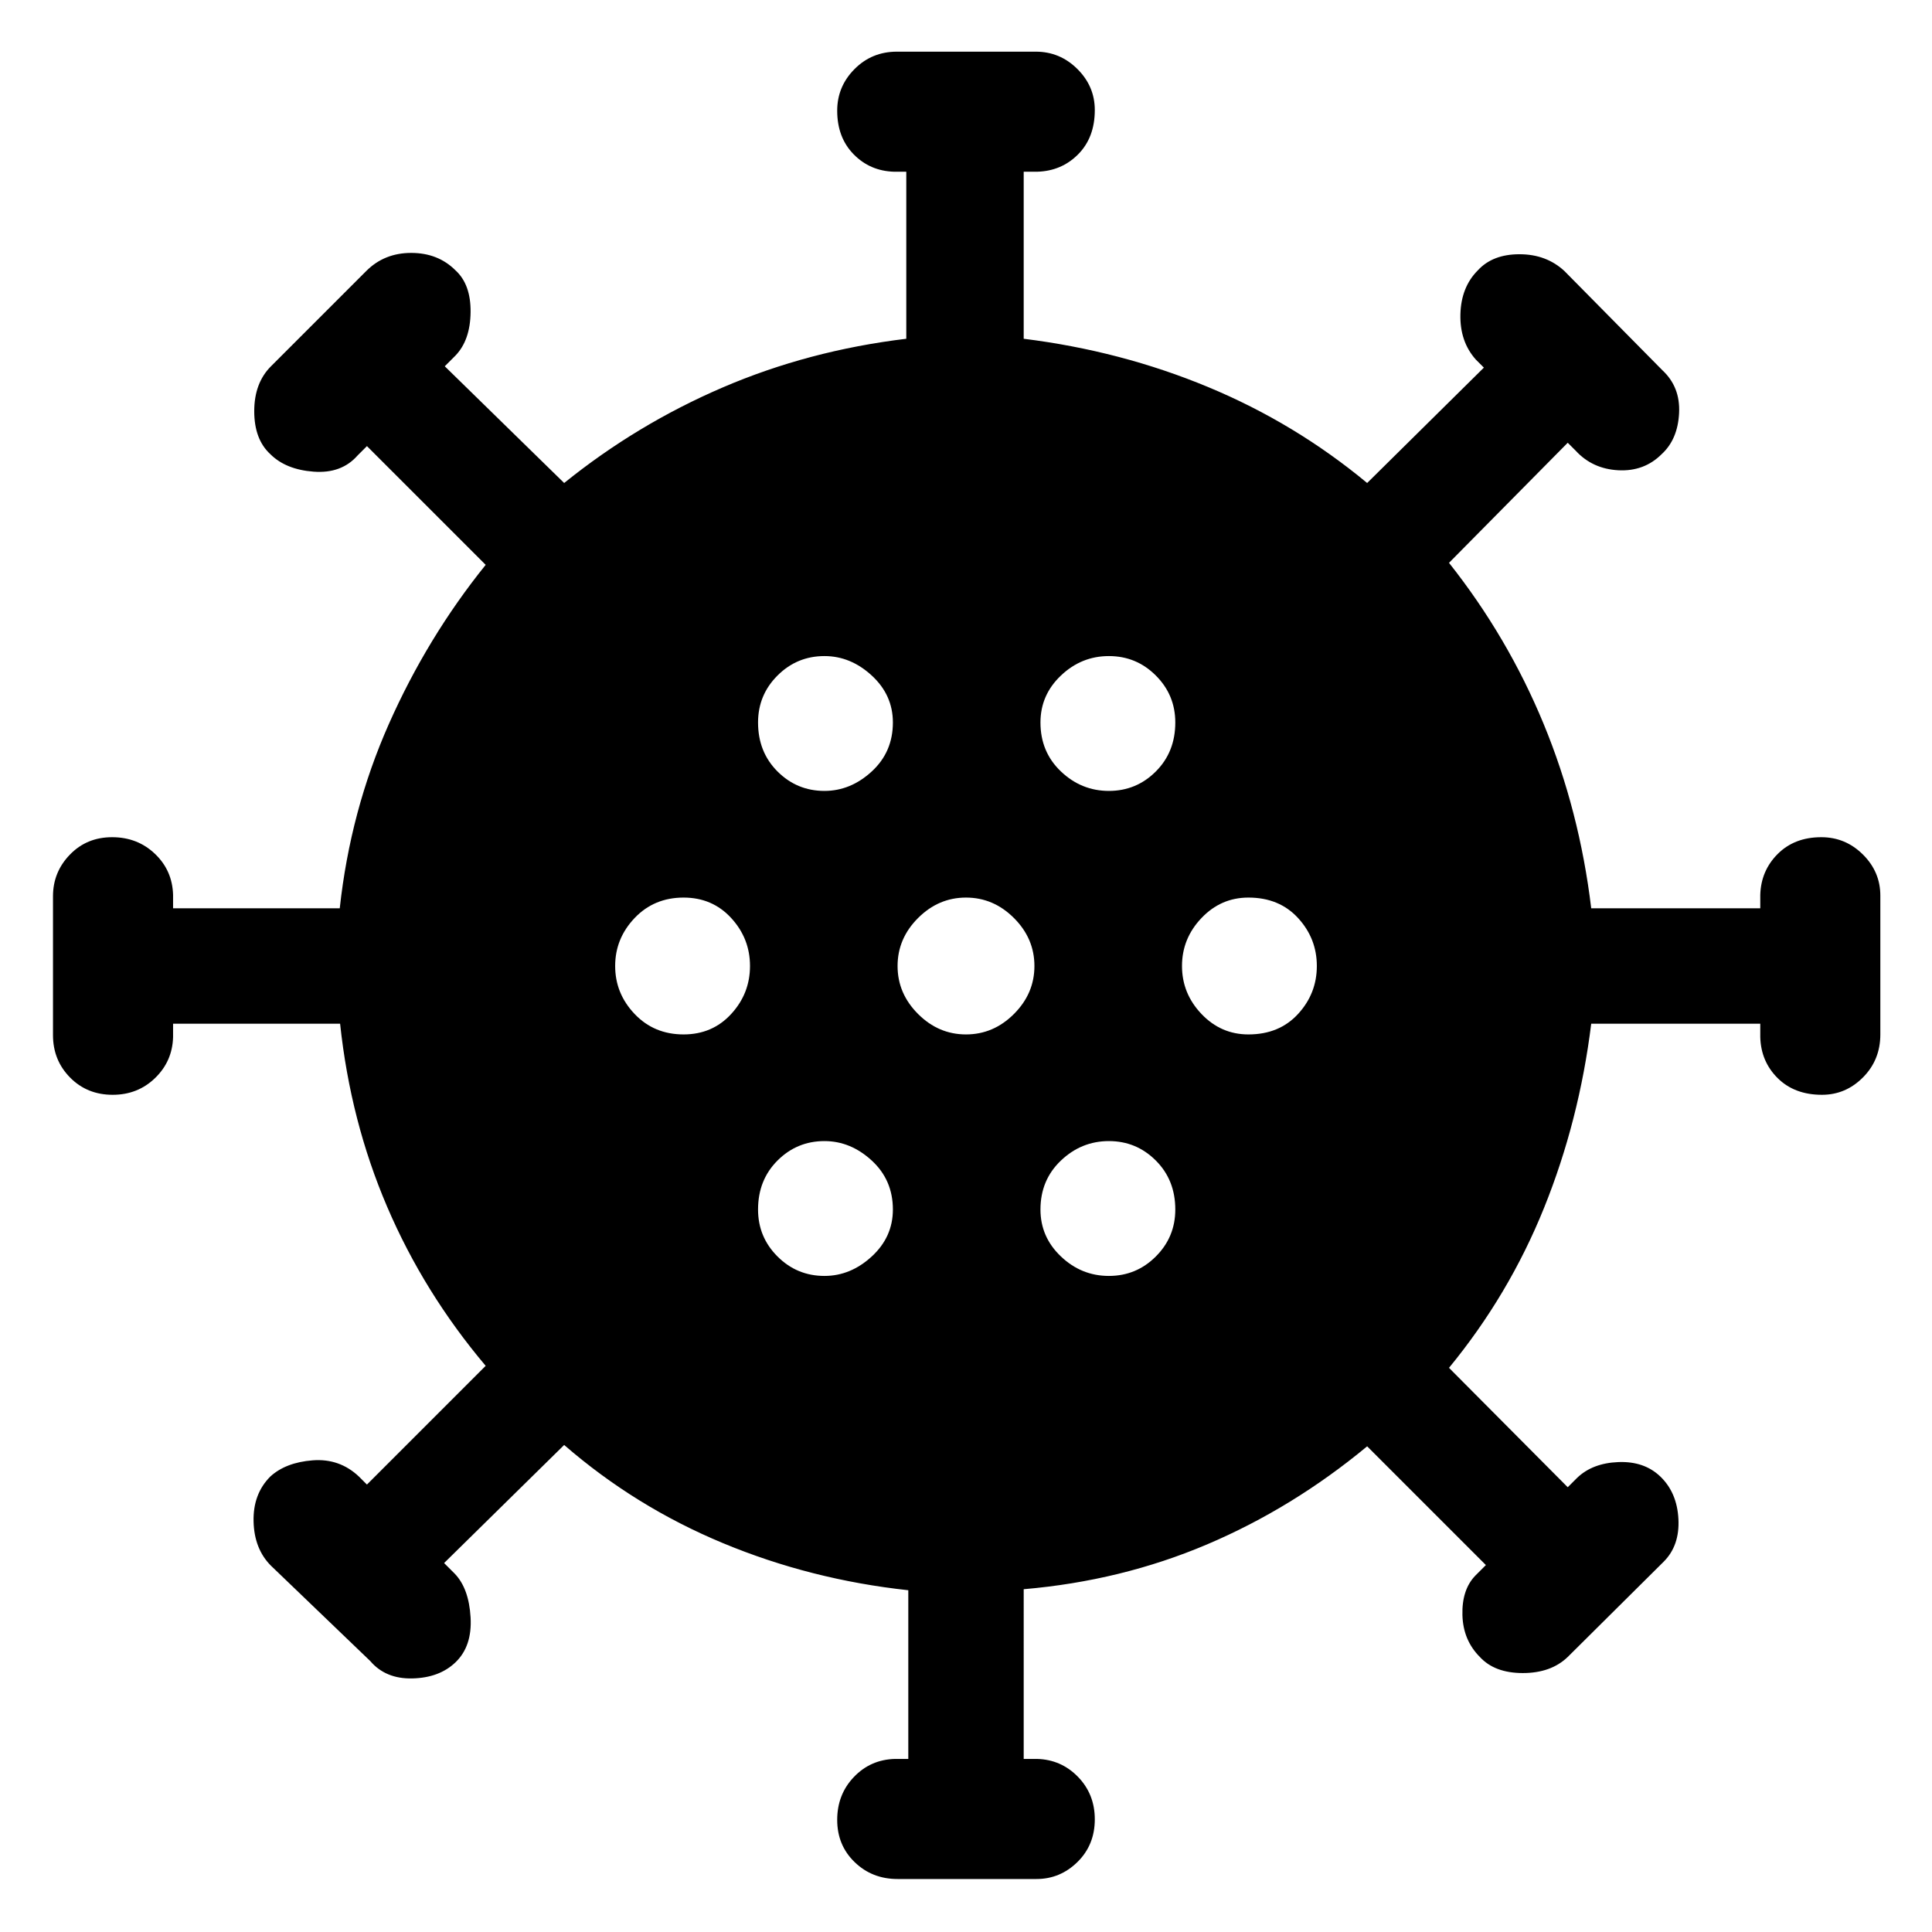 <svg xmlns="http://www.w3.org/2000/svg" height="40" viewBox="0 -960 960 960" width="40"><path d="M446-26.33q-12.67 0-21.33-8.39Q416-43.1 416-55.71q0-12.62 8.27-21.29 8.26-8.67 20.4-9h6.66v-83.82q-48.46-5.26-92.06-23.39-43.6-18.12-78.94-48.79l-59.66 58.67L226-178q7 7.33 7.83 21.67.84 14.33-7.5 22.33-8 7.67-21.36 8-13.36.33-21.01-8.65L134.65-182q-8.32-8.31-8.65-21.99-.33-13.68 8.33-22.34 7.67-7 21.02-8.04 13.35-1.04 22.98 8.04l4 4 59-59q-30.66-36.34-48.92-78.95-18.27-42.62-23.41-91.05H86v6.66q-.33 12-8.93 20.34Q68.47-416 56-416q-12.73 0-21.2-8.6-8.47-8.6-8.47-21.07v-69q0-12 8.39-20.66Q43.1-544 55.71-544q12.62 0 21.29 8.27 8.67 8.26 9 20.4v6.66h82.82q5.27-48.43 24.39-91.55 19.12-43.11 48.12-79.11l-59-59-4.66 4.66q-7.97 9.08-21.82 8.04-13.85-1.04-21.52-8.7-8-7.34-8-21.35 0-14.01 8.32-22.32L182-825.35q8.98-8.98 22.32-8.98 13.35 0 22.01 8.66 7.67 7 7.5 20.85-.16 13.84-7.5 21.49L221-778l59.33 58q36.15-29.17 78.82-47.5 42.68-18.33 91.18-24.17v-83h-6q-12-.33-20.16-8.66Q416-891.67 416-905q0-12 8.6-20.67 8.6-8.66 21.07-8.66h69q12 0 20.66 8.6 8.67 8.6 8.67 20.4 0 13.66-8.27 22-8.26 8.33-20.4 8.66h-6.66v83q48.33 6 91.56 23.96 43.24 17.95 79.1 47.71l58-57.33-4-4q-8-8.97-7.66-22.49.33-13.51 8.66-21.85 7.34-8 20.68-8t22.32 8.32l48.69 49.31q8.98 8.32 8.31 21.34-.66 13.03-8.66 20.37-8.67 8.66-21.51 8Q791.31-727 783-736l-4-4-59 59.67q29.17 36.81 47 79.98t23.67 91.68h84v-6.66q.33-12 8.66-20.34Q891.67-544 905-544q12 0 20.67 8.6 8.66 8.6 8.66 20.4v69q0 12.67-8.6 21.33-8.6 8.67-20.4 8.67-13.66 0-22-8.27-8.33-8.26-8.66-20.4v-6.66h-84q-6 48.33-23.46 91.56-17.45 43.23-47.21 79.44L779-221l4.67-4.67q7.64-7.33 20.49-7.83Q817-234 825-226.33q8.33 8 9 21.16.67 13.17-7.33 21.17L779-136.67q-8.31 8-22.32 8t-21.35-8Q727-145 726.67-157.5 726.33-170 733-177l5.33-5.33-59-59q-37 30.66-79.61 48.76-42.62 18.09-91.05 22.24V-86h6.66q12 .33 20.34 8.93Q544-68.47 544-56q0 12.73-8.6 21.2-8.6 8.47-20.4 8.47h-69ZM409.67-326q13 0 23.5-9.67 10.5-9.66 10.5-23.33 0-14.67-10.5-24.33-10.5-9.67-23.5-9.67-13.67 0-23.34 9.67-9.66 9.66-9.66 24.33 0 13.67 9.66 23.33Q396-326 409.67-326ZM551-326q13.67 0 23.33-9.67Q584-345.33 584-359q0-14.67-9.67-24.33Q564.67-393 551-393q-13.67 0-23.83 9.67Q517-373.67 517-359q0 13.67 10.17 23.33Q537.33-326 551-326ZM339.67-446q14.33 0 23.66-10.17 9.34-10.16 9.34-23.83 0-13.67-9.34-23.83Q354-514 339.67-514q-14.67 0-24.34 10.17-9.66 10.16-9.66 23.83 0 13.67 9.66 23.83Q325-446 339.67-446ZM480-446q13.67 0 23.83-10.17Q514-466.33 514-480q0-13.67-10.17-23.83Q493.67-514 480-514q-13.67 0-23.83 10.17Q446-493.67 446-480q0 13.67 10.17 23.83Q466.33-446 480-446Zm140.33 0q15.34 0 24.67-10.17 9.33-10.16 9.33-23.83 0-13.67-9.33-23.83Q635.67-514 620.33-514q-13.66 0-23.33 10.17-9.67 10.16-9.67 23.83 0 13.67 9.67 23.83Q606.67-446 620.33-446ZM409.67-567q13 0 23.5-9.67 10.5-9.66 10.5-24.33 0-13.67-10.5-23.33-10.5-9.67-23.5-9.67-13.67 0-23.34 9.67-9.66 9.66-9.66 23.33 0 14.67 9.66 24.33Q396-567 409.67-567ZM551-567q13.67 0 23.33-9.67Q584-586.33 584-601q0-13.67-9.67-23.33Q564.67-634 551-634q-13.67 0-23.83 9.67Q517-614.67 517-601q0 14.67 10.17 24.33Q537.33-567 551-567Z"/></svg>